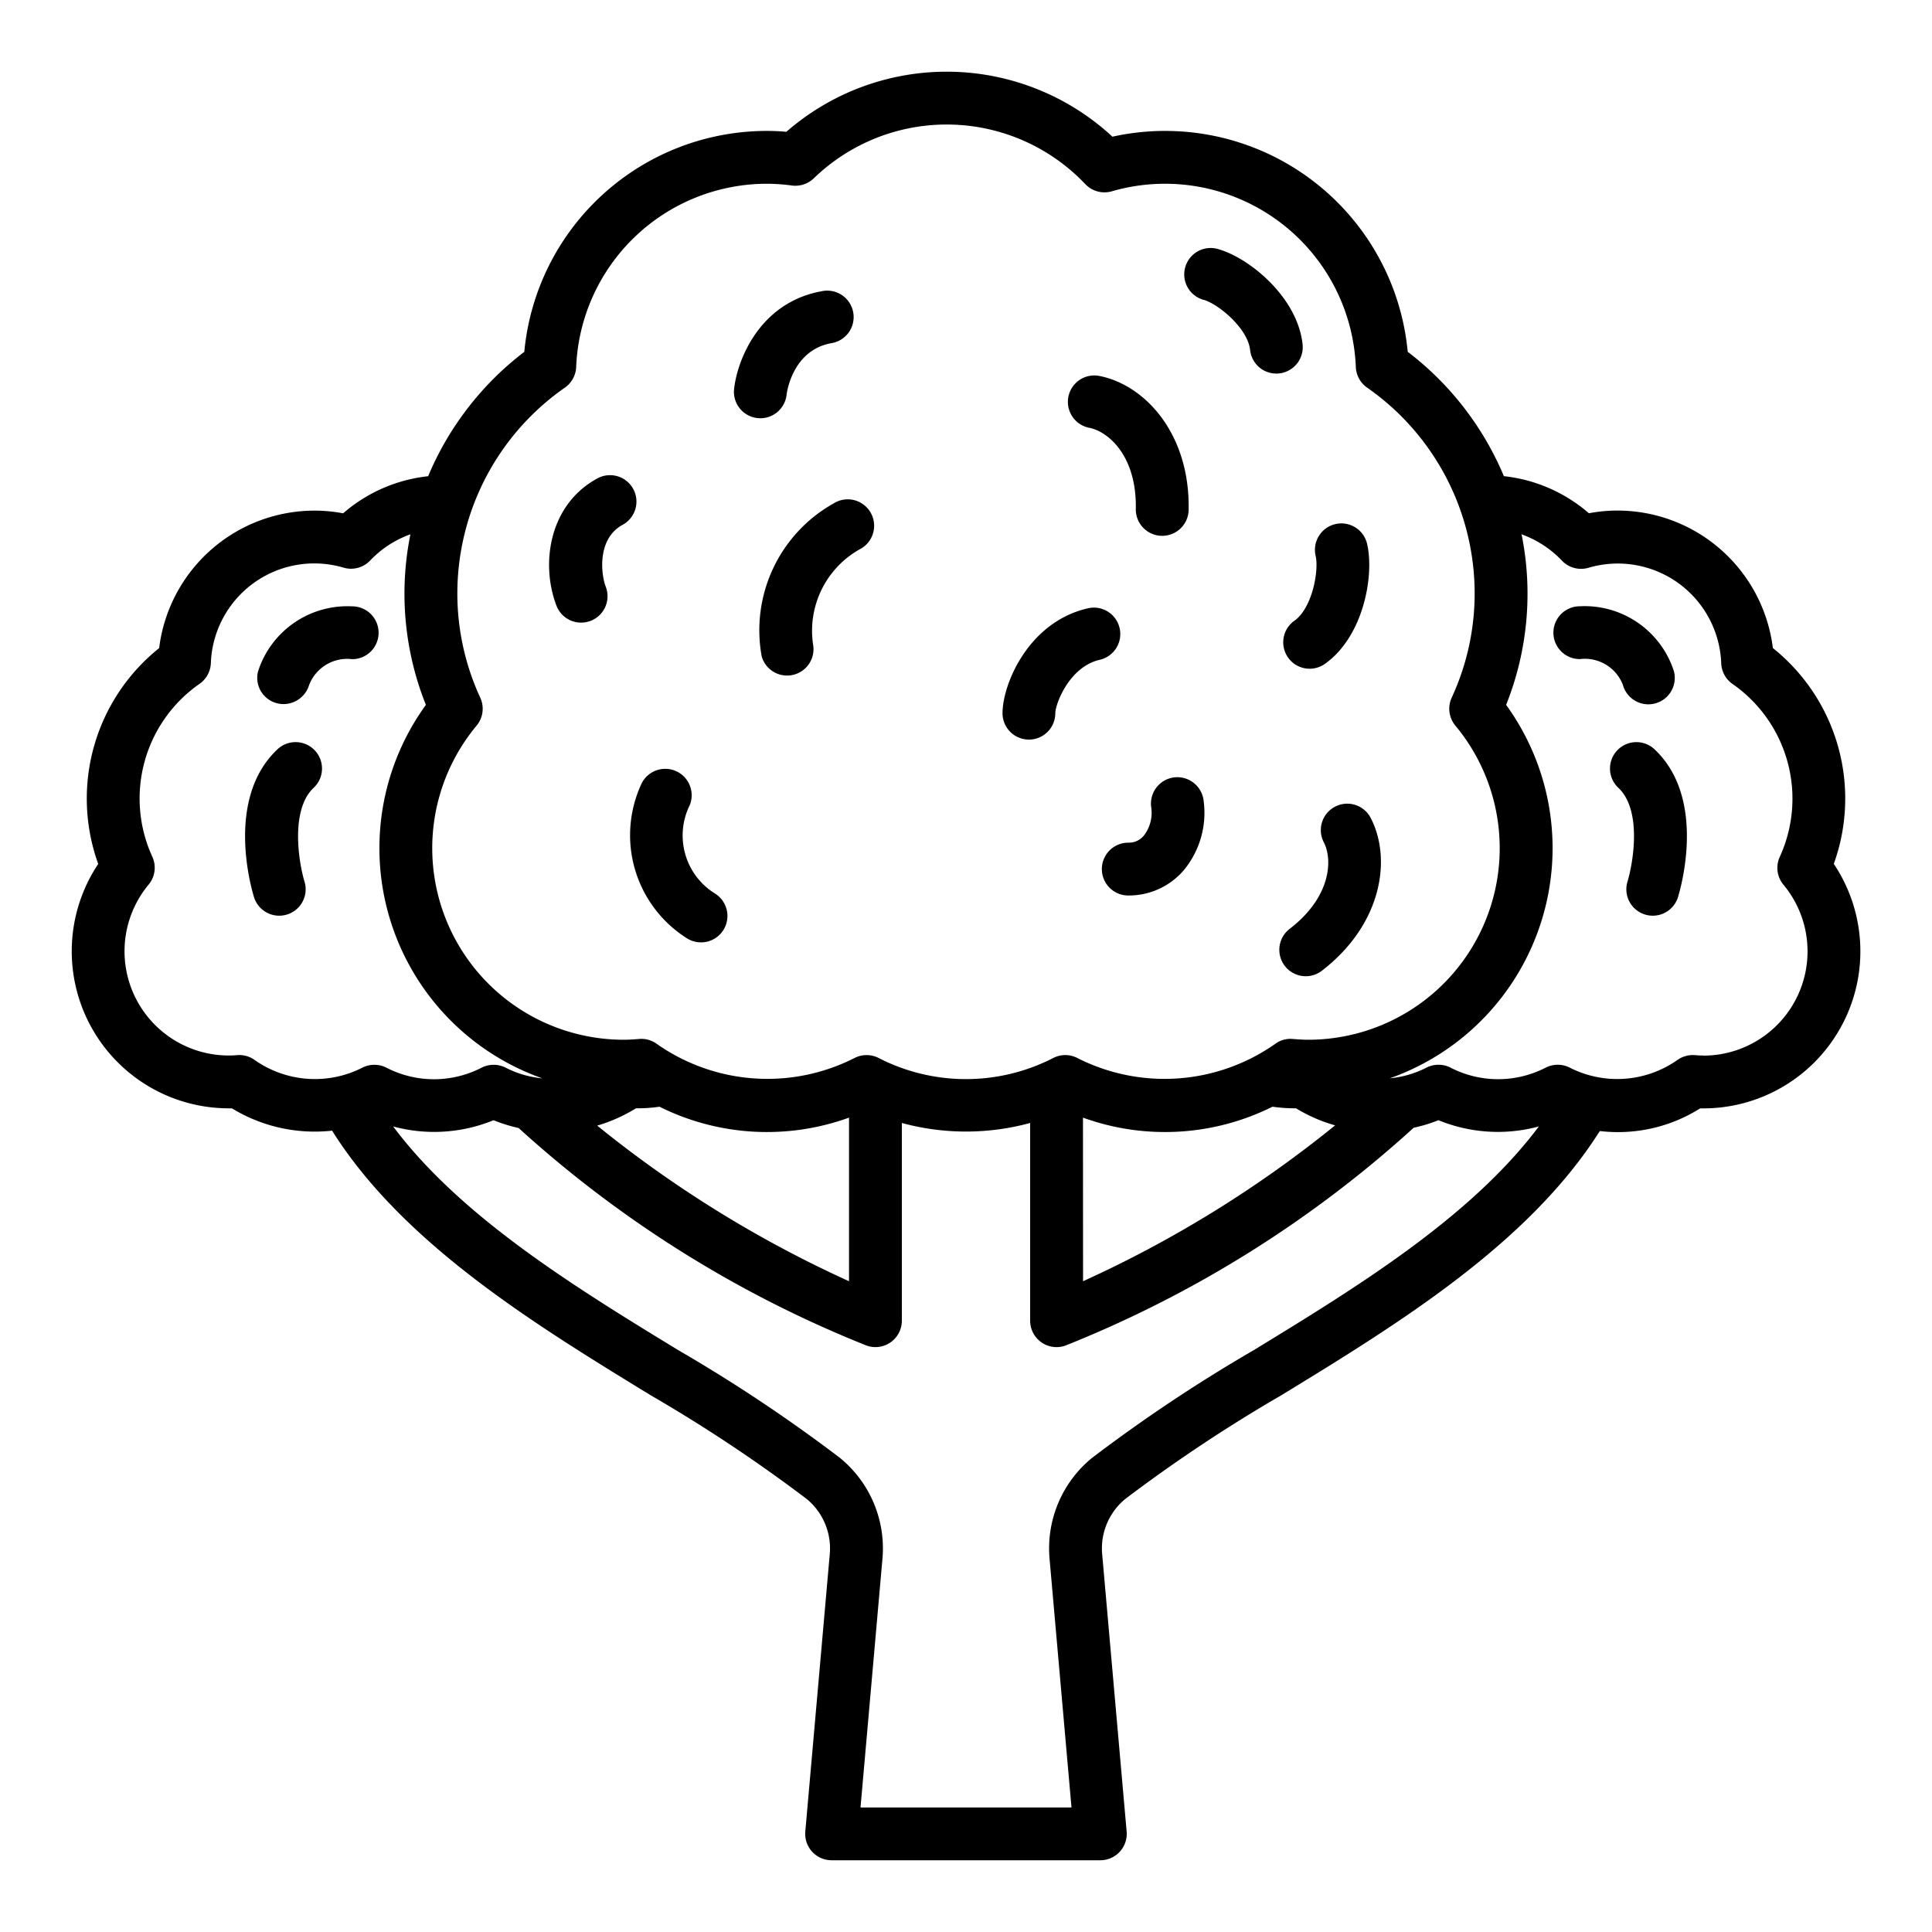 <?xml version="1.0"?>
<svg xmlns="http://www.w3.org/2000/svg" width="512" height="512" viewBox="0 0 128 128"><g><path d="M121.493,57.236a12.759,12.759,0,0,0-4.036-14.3,10.382,10.382,0,0,0-10.317-9.11,10.034,10.034,0,0,0-1.871.179,10.268,10.268,0,0,0-5.633-2.458,20.169,20.169,0,0,0-6.371-8.24A16.144,16.144,0,0,0,73.7,9.056a16.154,16.154,0,0,0-21.6-.325c-.448-.039-.86-.057-1.264-.057a16.143,16.143,0,0,0-16.1,14.637,20.169,20.169,0,0,0-6.371,8.24,10.268,10.268,0,0,0-5.633,2.458,10.034,10.034,0,0,0-1.871-.179,10.382,10.382,0,0,0-10.317,9.11,12.759,12.759,0,0,0-4.036,14.3A10.407,10.407,0,0,0,15.16,73.43l.206,0A10.512,10.512,0,0,0,22,74.909c4.722,7.5,13.4,12.815,21.1,17.525a101.57,101.57,0,0,1,10.343,6.875,4.242,4.242,0,0,1,1.53,3.668l-1.62,18.37a1.75,1.75,0,0,0,1.743,1.9H72.9a1.75,1.75,0,0,0,1.743-1.9l-1.62-18.367a4.241,4.241,0,0,1,1.525-3.667A101.558,101.558,0,0,1,84.9,92.434c7.7-4.706,16.366-10.018,21.091-17.5a10.211,10.211,0,0,0,6.647-1.5l.206,0a10.407,10.407,0,0,0,8.653-16.194ZM37.426,25.68a1.75,1.75,0,0,0,.747-1.361A12.653,12.653,0,0,1,50.836,12.174a12.8,12.8,0,0,1,1.64.119,1.768,1.768,0,0,0,1.438-.477,12.655,12.655,0,0,1,17.992.385,1.754,1.754,0,0,0,1.75.475A12.653,12.653,0,0,1,89.827,24.319a1.75,1.75,0,0,0,.747,1.361A16.635,16.635,0,0,1,97.7,39.31a16.464,16.464,0,0,1-1.523,6.916,1.751,1.751,0,0,0,.246,1.85,12.691,12.691,0,0,1-9.756,20.81c-.344,0-.681-.026-1.018-.052a1.7,1.7,0,0,0-1.152.317,12.75,12.75,0,0,1-13.119.945,1.744,1.744,0,0,0-1.6,0,12.662,12.662,0,0,1-11.564,0,1.748,1.748,0,0,0-1.6,0A12.746,12.746,0,0,1,43.5,69.151a1.719,1.719,0,0,0-1.152-.317c-.337.026-.674.052-1.018.052a12.691,12.691,0,0,1-9.756-20.81,1.751,1.751,0,0,0,.246-1.85A16.464,16.464,0,0,1,30.3,39.31,16.635,16.635,0,0,1,37.426,25.68ZM71.75,74.046a15.955,15.955,0,0,0,12.557-.724,10.455,10.455,0,0,0,1.559.106,10.328,10.328,0,0,0,2.589,1.13,77.148,77.148,0,0,1-16.7,10.327Zm-29.616-.618a10.318,10.318,0,0,0,1.56-.105,15.958,15.958,0,0,0,12.556.723V84.885A77.135,77.135,0,0,1,39.566,74.574,10.5,10.5,0,0,0,42.134,73.428ZM15.7,69.906c-.181.016-.361.024-.542.024A6.907,6.907,0,0,1,9.844,58.61a1.748,1.748,0,0,0,.248-1.847,9.258,9.258,0,0,1,3.13-11.458,1.752,1.752,0,0,0,.747-1.359,6.859,6.859,0,0,1,8.8-6.336,1.746,1.746,0,0,0,1.754-.474A6.856,6.856,0,0,1,27.191,35.4a19.831,19.831,0,0,0,1.025,11.3,16.172,16.172,0,0,0,7.718,24.745,6.746,6.746,0,0,1-2.43-.707,1.755,1.755,0,0,0-1.6,0,6.876,6.876,0,0,1-6.3,0,1.755,1.755,0,0,0-1.6,0,6.935,6.935,0,0,1-7.138-.515A1.755,1.755,0,0,0,15.7,69.906ZM83.07,89.447a103.865,103.865,0,0,0-10.723,7.145,7.74,7.74,0,0,0-2.81,6.691l1.452,16.467H57.011l1.453-16.471a7.744,7.744,0,0,0-2.817-6.692,103.908,103.908,0,0,0-10.717-7.14C38.139,85.3,30.555,80.655,26.047,74.63a10.374,10.374,0,0,0,6.652-.413,10.358,10.358,0,0,0,1.66.516A76.247,76.247,0,0,0,57.417,89.149a1.724,1.724,0,0,0,.583.1,1.75,1.75,0,0,0,1.75-1.75V74.4a16.17,16.17,0,0,0,8.5,0V87.5A1.75,1.75,0,0,0,70,89.25a1.724,1.724,0,0,0,.583-.1A76.25,76.25,0,0,0,93.66,74.716a10.076,10.076,0,0,0,1.641-.5,10.374,10.374,0,0,0,6.652.413C97.445,80.655,89.861,85.3,83.07,89.447ZM112.84,69.93c-.181,0-.361-.008-.542-.024a1.769,1.769,0,0,0-1.156.314,6.931,6.931,0,0,1-7.138.515,1.755,1.755,0,0,0-1.6,0,6.876,6.876,0,0,1-6.3,0,1.755,1.755,0,0,0-1.6,0,6.729,6.729,0,0,1-2.427.706A16.172,16.172,0,0,0,99.784,46.7a19.831,19.831,0,0,0,1.024-11.3,6.9,6.9,0,0,1,2.674,1.744,1.751,1.751,0,0,0,1.754.474,6.859,6.859,0,0,1,8.8,6.336,1.752,1.752,0,0,0,.747,1.359,9.258,9.258,0,0,1,3.13,11.458,1.748,1.748,0,0,0,.248,1.847,6.907,6.907,0,0,1-5.316,11.32Z"/><path d="M72.166,28.343c1.278.248,3.154,1.884,3.084,5.372A1.751,1.751,0,0,0,76.965,35.5H77a1.751,1.751,0,0,0,1.75-1.715c.1-5.054-2.9-8.292-5.916-8.878a1.75,1.75,0,1,0-.668,3.436Z"/><path d="M88.452,53.443a1.751,1.751,0,0,0-.747,2.36c.6,1.155.486,3.641-2.288,5.757a1.75,1.75,0,0,0,2.121,2.783c4.02-3.064,4.69-7.427,3.274-10.154A1.751,1.751,0,0,0,88.452,53.443Z"/><path d="M55.256,33.338a9.631,9.631,0,0,0-4.791,10.153,1.75,1.75,0,0,0,3.4-.816,6.192,6.192,0,0,1,3.209-6.347,1.75,1.75,0,0,0-1.821-2.99Z"/><path d="M77.775,51.506a1.75,1.75,0,0,0-1.506,1.964,2.467,2.467,0,0,1-.493,1.9,1.29,1.29,0,0,1-1.025.459,1.75,1.75,0,0,0,0,3.5,4.8,4.8,0,0,0,3.657-1.65,5.971,5.971,0,0,0,1.33-4.67A1.754,1.754,0,0,0,77.775,51.506Z"/><path d="M45.488,62.15a1.75,1.75,0,1,0,1.857-2.966,4.525,4.525,0,0,1-1.65-5.835,1.75,1.75,0,0,0-3.223-1.364A8.077,8.077,0,0,0,45.488,62.15Z"/><path d="M50.189,27.7a1.7,1.7,0,0,0,.188.01,1.75,1.75,0,0,0,1.738-1.564c0-.03.348-2.975,3.006-3.417a1.751,1.751,0,0,0-.575-3.454c-4.2.7-5.7,4.558-5.911,6.5A1.749,1.749,0,0,0,50.189,27.7Z"/><path d="M68.167,49a1.75,1.75,0,0,0,1.75-1.75c0-.591.918-3.087,2.963-3.542a1.75,1.75,0,0,0-.76-3.416c-3.981.885-5.7,5.036-5.7,6.958A1.749,1.749,0,0,0,68.167,49Z"/><path d="M38.5,41.25a1.748,1.748,0,0,0,1.635-2.373c-.346-.91-.548-3.208,1.113-4.105a1.75,1.75,0,1,0-1.664-3.08c-3.194,1.727-3.785,5.632-2.719,8.431A1.749,1.749,0,0,0,38.5,41.25Z"/><path d="M79.76,19.867c.956.279,2.906,1.873,3.063,3.321a1.749,1.749,0,0,0,1.738,1.562,1.722,1.722,0,0,0,.189-.01A1.751,1.751,0,0,0,86.3,22.812c-.336-3.113-3.5-5.7-5.562-6.3a1.75,1.75,0,1,0-.98,3.359Z"/><path d="M85.756,41.126a1.75,1.75,0,1,0,2.023,2.857c2.554-1.808,3.277-5.835,2.8-7.927a1.75,1.75,0,1,0-3.412.779C87.388,37.806,86.945,40.285,85.756,41.126Z"/><path d="M20.859,49.719a1.75,1.75,0,0,0-2.474-.077c-3.446,3.236-1.761,9.129-1.558,9.79a1.75,1.75,0,0,0,3.346-1.03c-.349-1.134-.987-4.711.609-6.21A1.749,1.749,0,0,0,20.859,49.719Z"/><path d="M18.316,46.582a1.716,1.716,0,0,0,.472.065A1.777,1.777,0,0,0,20.475,45.4a2.7,2.7,0,0,1,2.858-1.728,1.75,1.75,0,0,0,0-3.5,6.213,6.213,0,0,0-6.233,4.3A1.733,1.733,0,0,0,18.316,46.582Z"/><path d="M107.141,49.719a1.749,1.749,0,0,0,.077,2.473c1.589,1.493.978,4.992.609,6.21a1.75,1.75,0,0,0,3.346,1.03c.2-.661,1.888-6.554-1.558-9.79A1.751,1.751,0,0,0,107.141,49.719Z"/><path d="M107.517,45.363a1.75,1.75,0,0,0,1.691,1.3,1.776,1.776,0,0,0,.447-.058,1.749,1.749,0,0,0,1.245-2.138,6.213,6.213,0,0,0-6.233-4.3,1.75,1.75,0,0,0,0,3.5A2.7,2.7,0,0,1,107.517,45.363Z"/></g></svg>

